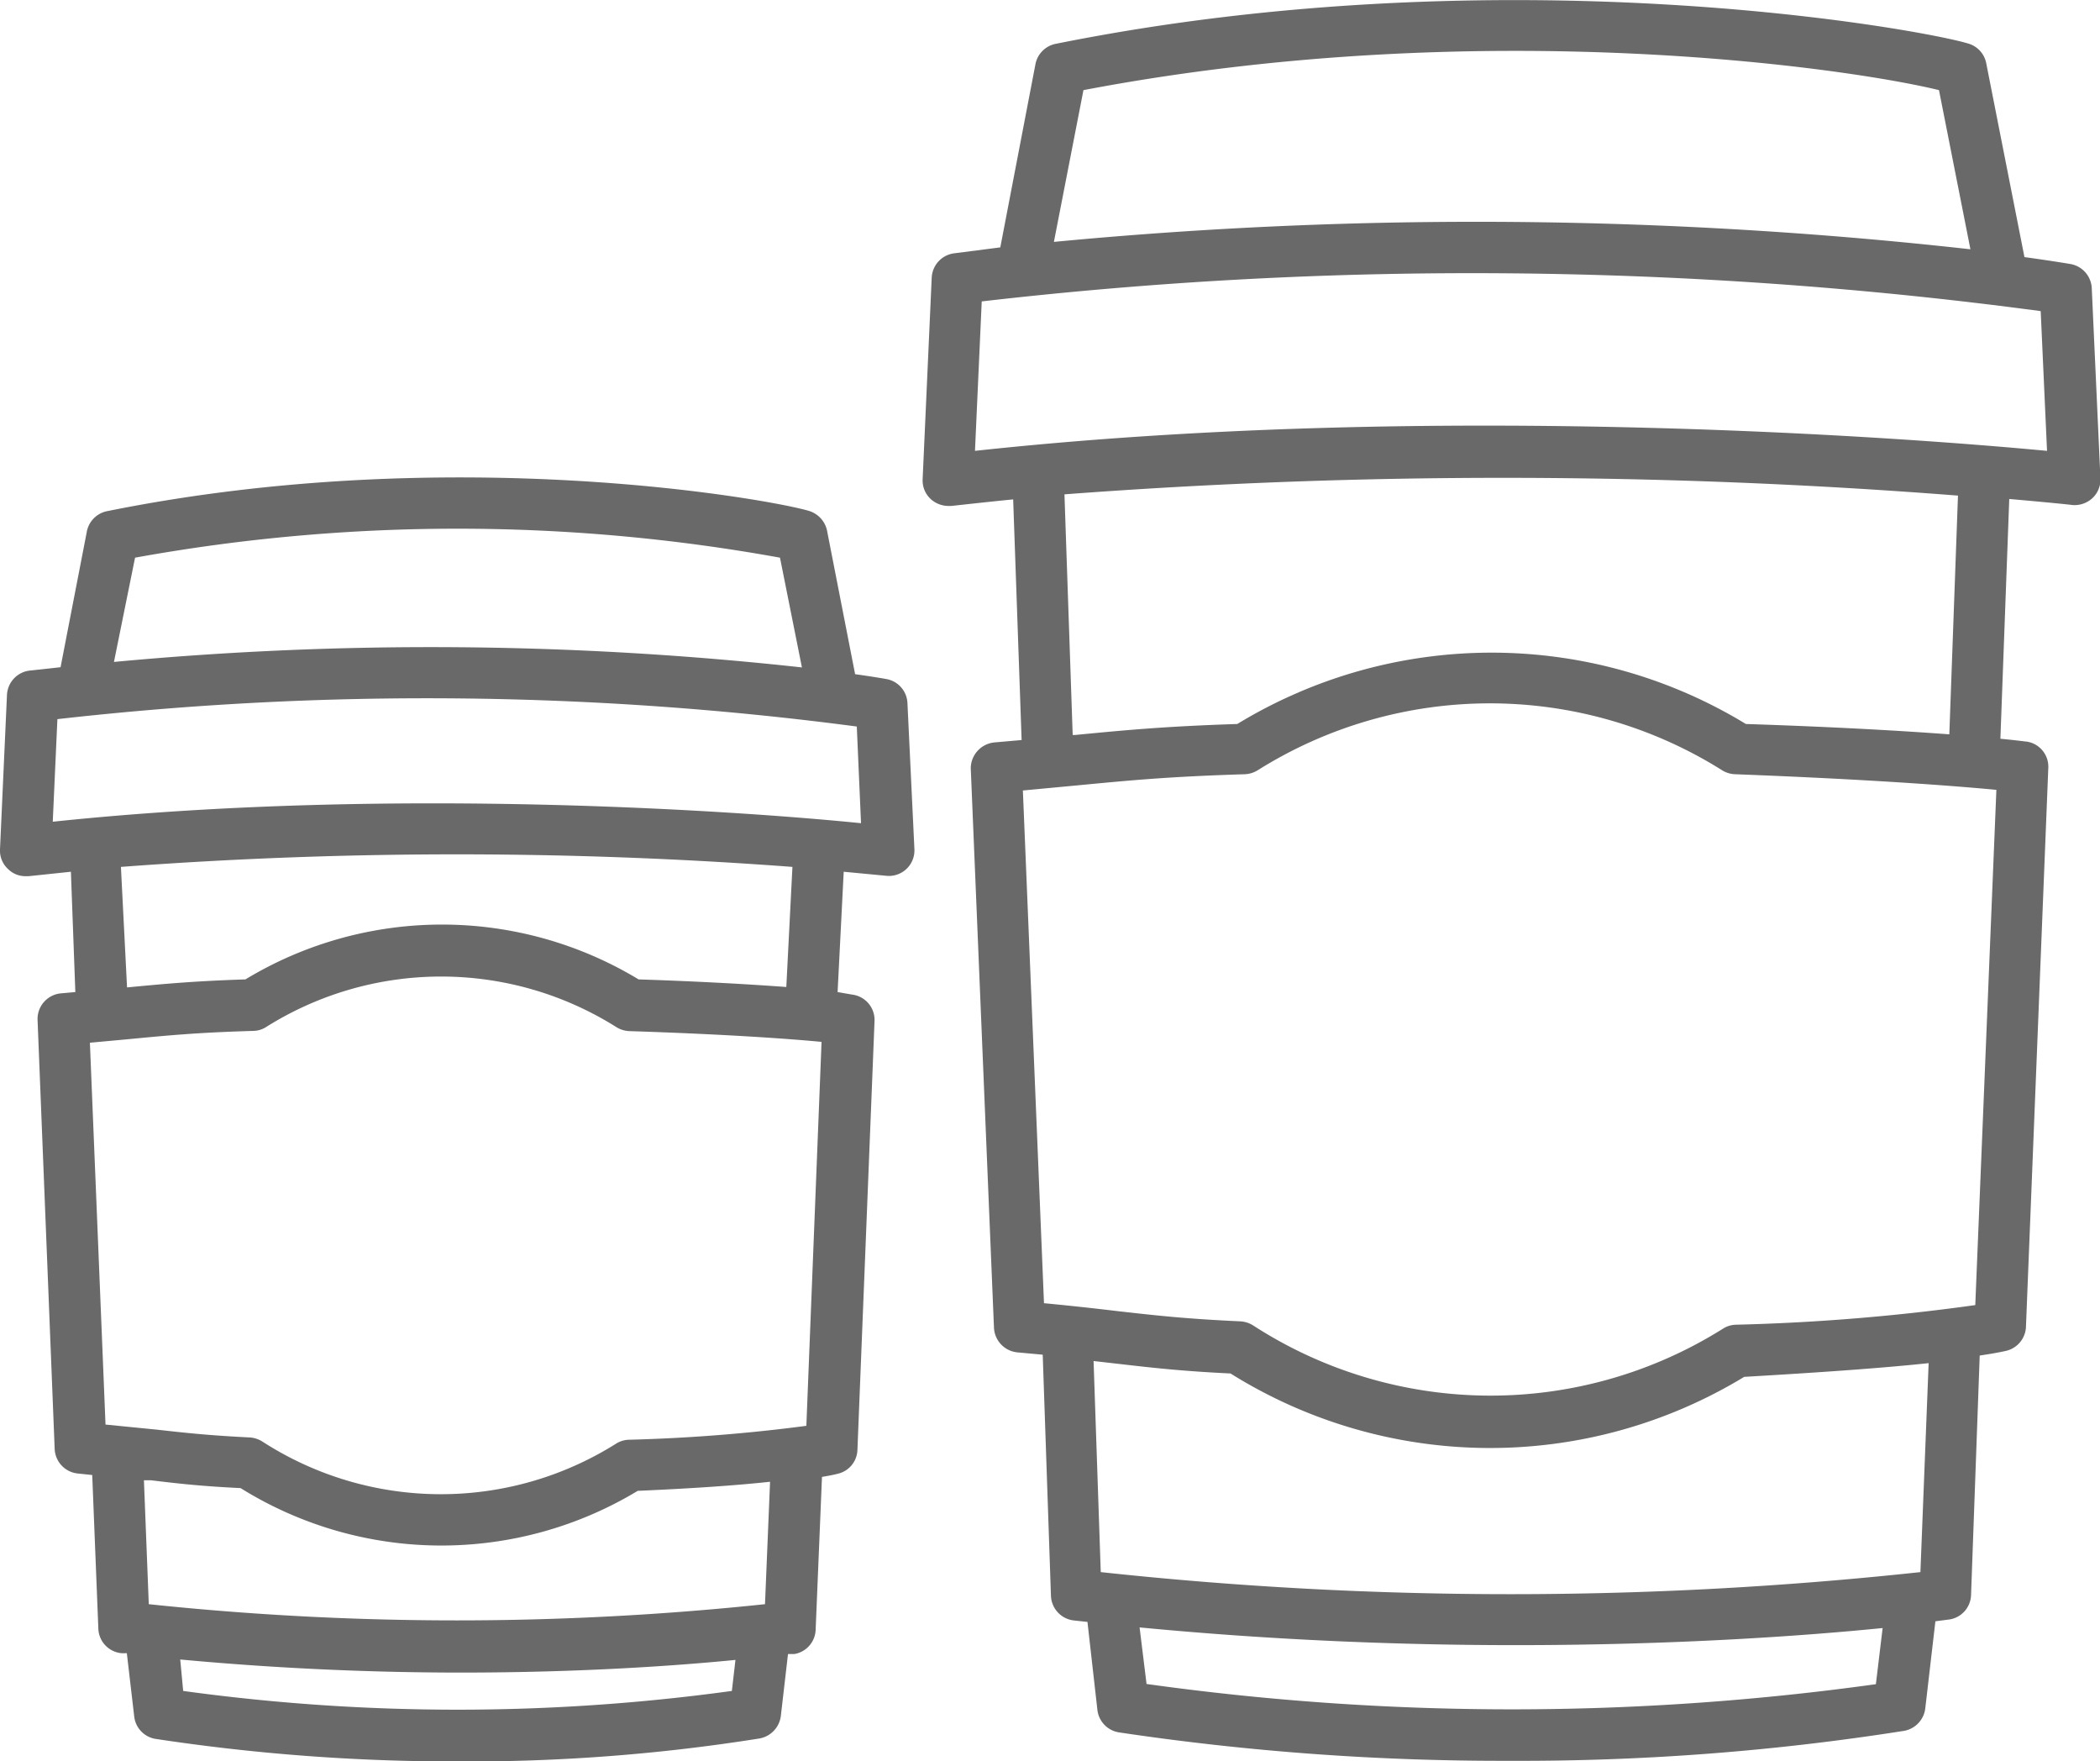 <svg xmlns="http://www.w3.org/2000/svg" viewBox="0 0 99.51 83.43"><defs><style>.cls-1{fill:#696969;}</style></defs><g id="Capa_2" data-name="Capa 2"><g id="Capa_1-2" data-name="Capa 1"><path class="cls-1" d="M71.54,83.42A116.85,116.85,0,0,0,90.23,82a1.23,1.23,0,0,0,1-1.06l.48-4.13.69-.09a1.21,1.21,0,0,0,1-1.16l.41-11.34c.81-.12,1.2-.21,1.24-.22A1.22,1.22,0,0,0,96,62.9l1.06-26.52A1.2,1.2,0,0,0,96,35.13c-.05,0-.45-.06-1.21-.13l.42-11.36c1.84.16,2.89.27,2.94.28a1.24,1.24,0,0,0,1-.32,1.2,1.2,0,0,0,.38-.94l-.41-9a1.22,1.22,0,0,0-1-1.15s-.81-.14-2.19-.33L94.12,3a1.21,1.21,0,0,0-.83-.93c-2.24-.69-21.92-4.28-43.23,0a1.22,1.22,0,0,0-1,1L47.4,11.72,45.22,12a1.22,1.22,0,0,0-1.07,1.15l-.43,9.55a1.2,1.2,0,0,0,.38.94,1.25,1.25,0,0,0,.84.33h.14c1-.11,2-.22,2.93-.31l.4,11.4-1.25.11A1.24,1.24,0,0,0,46,36.39L47.1,62.9a1.23,1.23,0,0,0,1.11,1.17l1.2.11L49.8,75.6a1.22,1.22,0,0,0,1.08,1.17l.65.07L52,81a1.22,1.22,0,0,0,1,1.07A122.82,122.82,0,0,0,71.54,83.42ZM93.37,11.81a211,211,0,0,0-43.43-.35l1.4-7.19c19.06-3.63,36.48-1,40.54,0ZM97,21.36c-5.83-.55-28.72-2.39-50.8,0l.32-7.08a202.59,202.59,0,0,1,50.18.46ZM92.37,34.79c-2.16-.16-5.33-.35-9.64-.49a23.17,23.17,0,0,0-24.1,0c-3.38.11-5.2.28-7.68.52h-.12l-.39-11.4a276.52,276.52,0,0,1,42.34.06Zm2.23,2.63-1,24.41a98.91,98.91,0,0,1-11.35.93,1.19,1.19,0,0,0-.61.19,20.7,20.7,0,0,1-22.25-.15,1.26,1.26,0,0,0-.62-.2c-2.61-.12-4-.28-5.78-.48-1-.12-2.06-.24-3.52-.38l-1-24.29,2.66-.25c2.61-.25,4.34-.41,7.85-.52a1.25,1.25,0,0,0,.62-.19,20.68,20.68,0,0,1,22,0,1.25,1.25,0,0,0,.62.19C88.81,36.93,92.81,37.25,94.6,37.42ZM91.39,64.58,91,74.48a180.83,180.83,0,0,1-38.84,0l-.34-10,.88.1c1.74.2,3.13.37,5.61.49a23.19,23.19,0,0,0,24.34.16C86.62,65,89.44,64.79,91.39,64.58ZM54.33,79.78,54,77.1c6.46.62,12.51.84,17.81.84,7.77,0,13.91-.46,17.4-.81l-.32,2.66A125.3,125.3,0,0,1,54.33,79.78Z"/><path class="cls-1" d="M.33,32.93,0,40.24a1.19,1.19,0,0,0,.39.94,1.16,1.16,0,0,0,.83.33h.14l2-.21L3.57,47l-.67.06a1.22,1.22,0,0,0-1.12,1.26l.81,20.31A1.22,1.22,0,0,0,3.7,69.81l.67.07.29,7.28a1.21,1.21,0,0,0,1.08,1.16,2.48,2.48,0,0,0,.27,0l.35,3a1.21,1.21,0,0,0,1,1.06,94.48,94.48,0,0,0,14.31,1.07A87.81,87.81,0,0,0,36,82.36a1.24,1.24,0,0,0,1-1.06l.34-2.94.31,0a1.21,1.21,0,0,0,1-1.15l.3-7.24c.48-.08.72-.14.75-.15a1.2,1.2,0,0,0,.93-1.13l.81-20.31a1.21,1.21,0,0,0-1.06-1.26L39.69,47l.29-5.7,2,.19a1.21,1.21,0,0,0,1.35-1.26L43,33.31a1.21,1.21,0,0,0-1-1.14s-.55-.1-1.48-.23l-1.33-6.8a1.24,1.24,0,0,0-.84-.93c-1.72-.53-16.87-3.3-33.24,0a1.22,1.22,0,0,0-1,1L2.87,31.61l-1.47.16A1.22,1.22,0,0,0,.33,32.93ZM38,31.62A161.16,161.16,0,0,0,5.4,31.36l1-4.94a85.74,85.74,0,0,1,30.56,0Zm-29.46,47c4.83.45,9.35.62,13.31.62,5.71,0,10.28-.33,13-.6l-.17,1.47a95.6,95.6,0,0,1-26,0ZM6.82,70.13l.34,0c1.32.16,2.38.28,4.24.37a18,18,0,0,0,18.82.13c2.76-.12,4.8-.27,6.27-.43L36.25,76a139.25,139.25,0,0,1-29.2,0ZM4.26,49.4,6,49.24c2-.19,3.3-.32,6-.4a1.16,1.16,0,0,0,.62-.19,15.58,15.58,0,0,1,16.57,0,1.26,1.26,0,0,0,.62.2c4.67.15,7.65.37,9.12.51l-.72,18.19a80.16,80.16,0,0,1-8.43.66,1.2,1.2,0,0,0-.61.2,15.59,15.59,0,0,1-16.73-.11,1.26,1.26,0,0,0-.62-.2c-2-.1-3.05-.22-4.4-.37L5,67.49Zm1.47-8.33a213.21,213.21,0,0,1,31.82,0l-.29,5.69c-1.63-.12-3.95-.26-7-.36a18,18,0,0,0-18.63,0c-2.45.08-3.83.21-5.61.38ZM2.5,38.93l.22-4.86a155.58,155.58,0,0,1,37.88.35L40.8,39C35.89,38.5,18.94,37.2,2.5,38.93Z"/></g></g></svg>